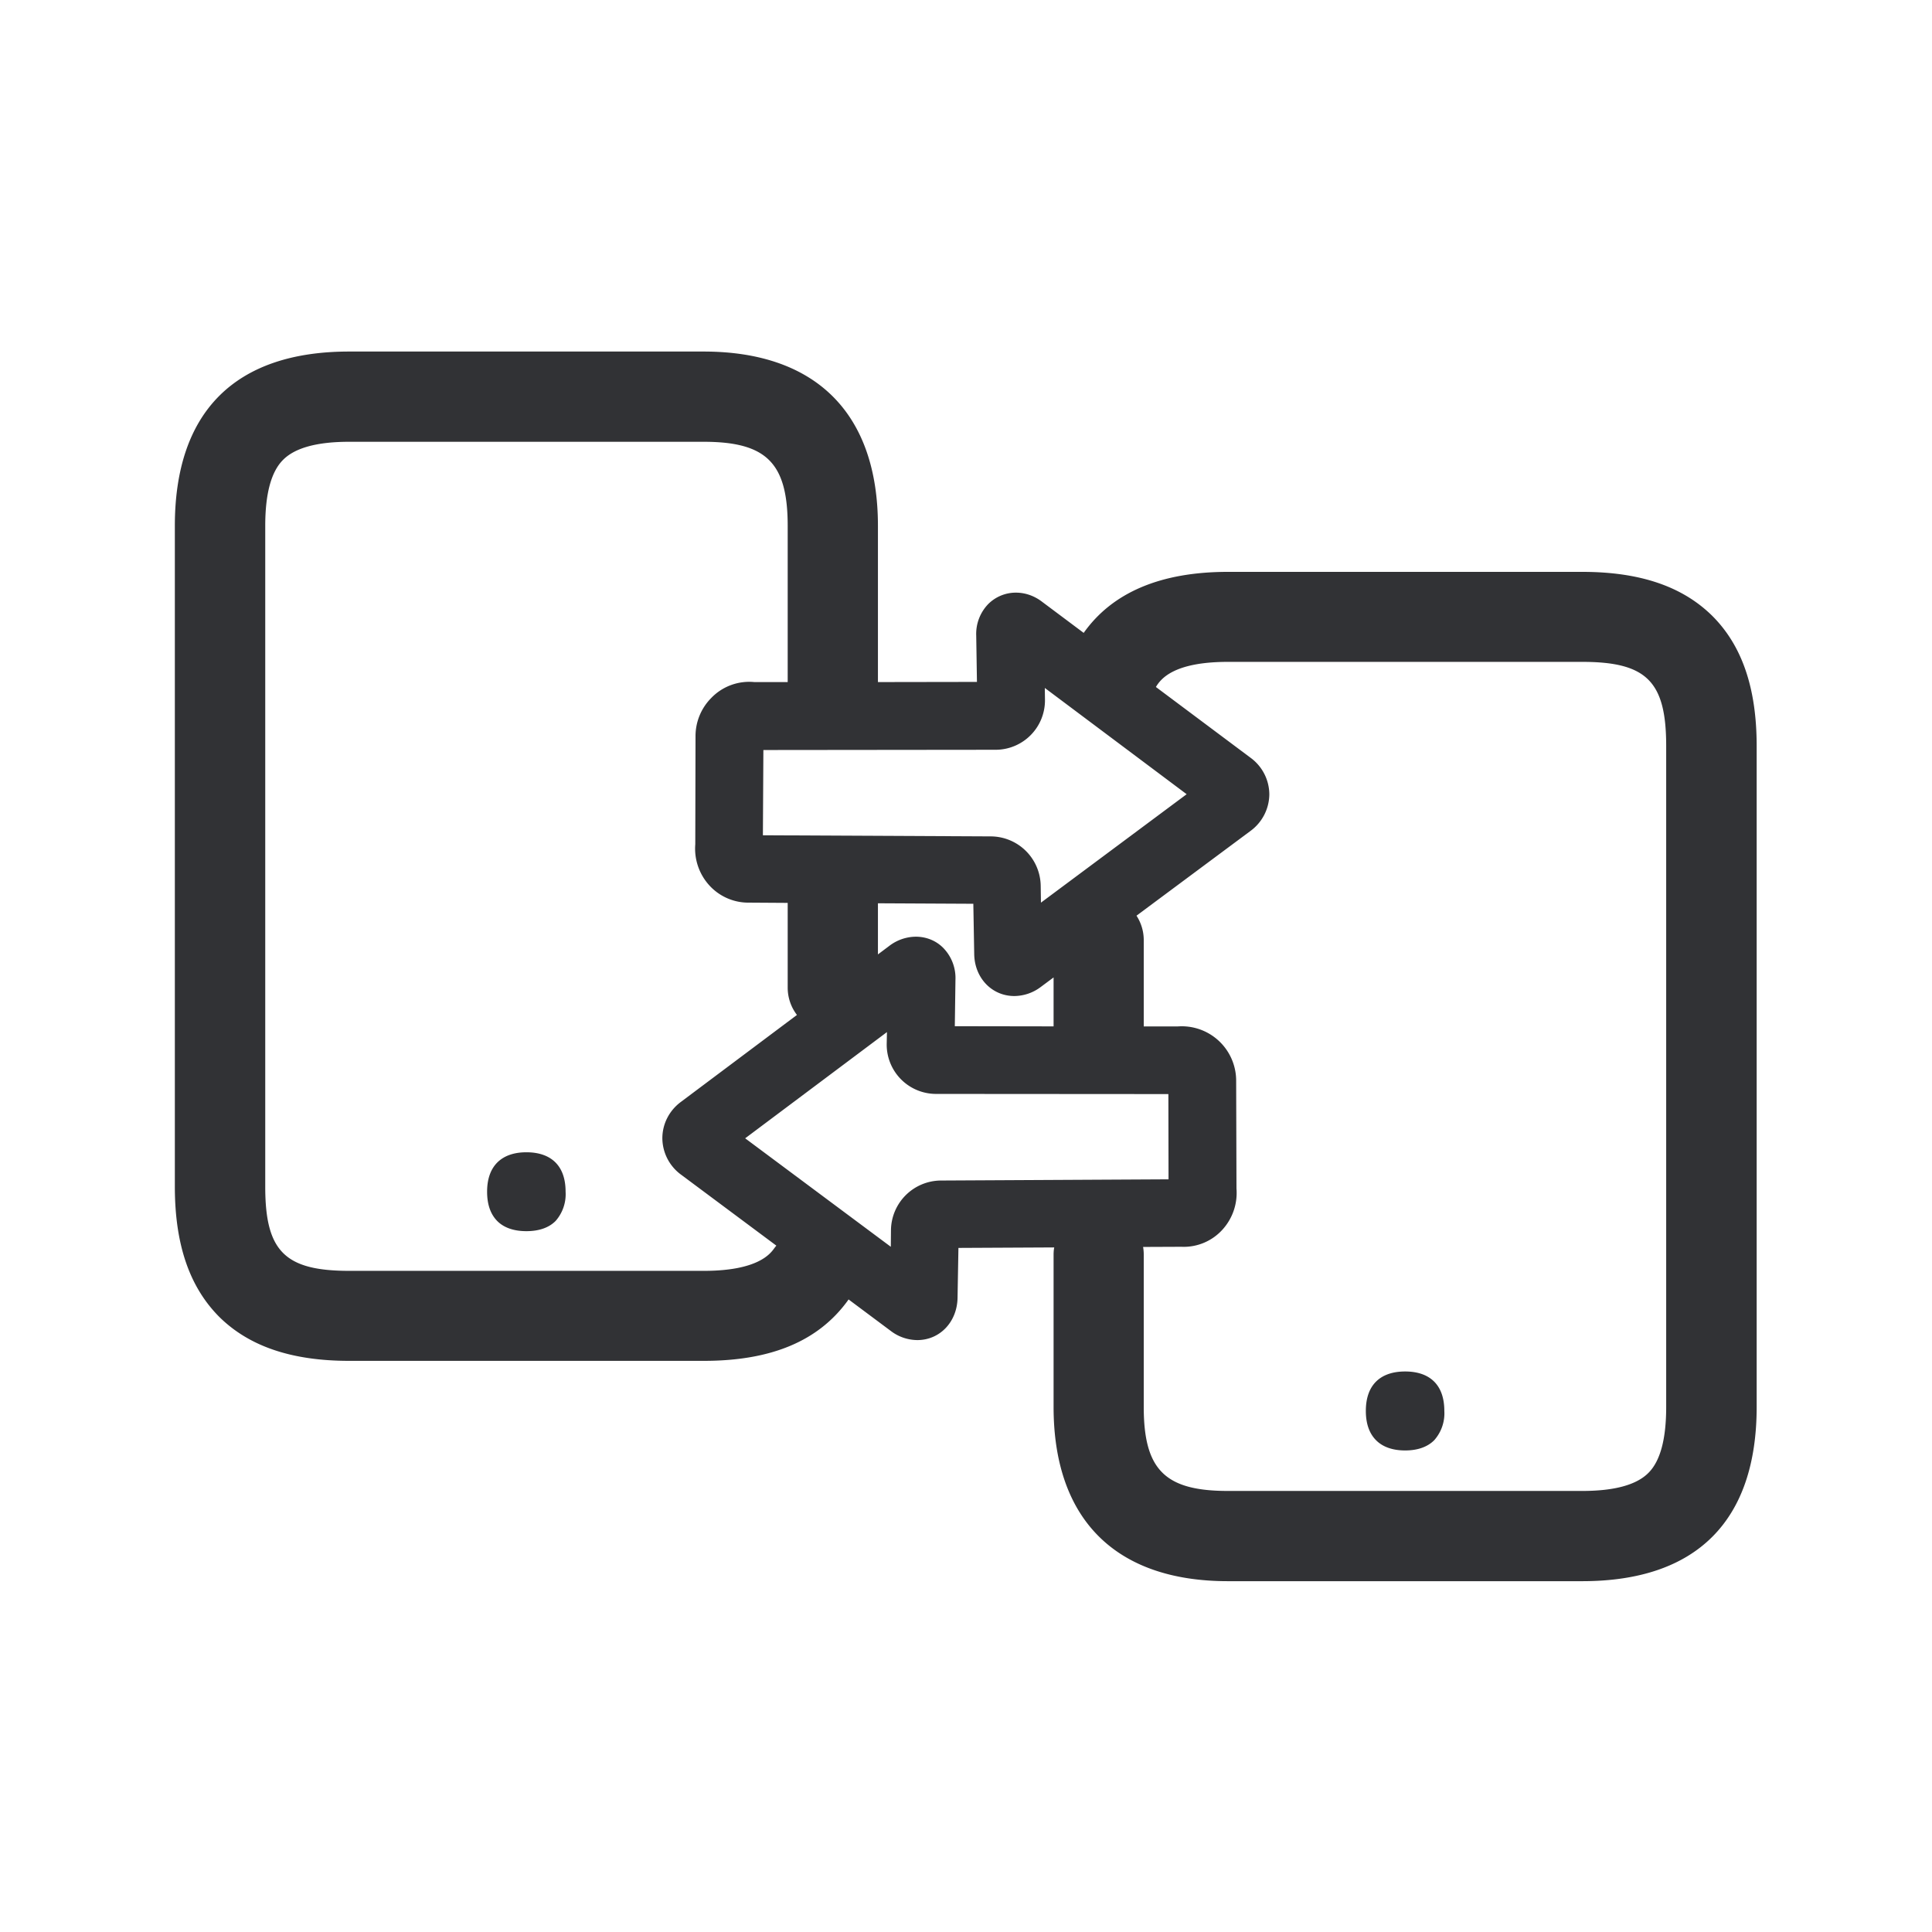 <svg xmlns="http://www.w3.org/2000/svg" width="24" height="24" fill="none"><path fill="#313235" d="M7.026 14.804c0-.333-.19-.49-.487-.49-.294 0-.488.157-.488.49 0 .163.045.28.124.362.084.086.21.128.364.128s.28-.042.364-.128a.503.503 0 0 0 .123-.362ZM17.942 17.527c0-.333-.19-.49-.487-.49-.294 0-.488.154-.488.49 0 .162.045.28.124.361.084.087.21.13.364.13s.28-.043.364-.13a.503.503 0 0 0 .123-.361Z"/><path fill="#313235" d="M8.743 16.905H4.337c-.714 0-1.24-.18-1.61-.543-.373-.373-.555-.902-.555-1.622V6.533c0-1.418.748-2.166 2.165-2.166H8.74c1.395 0 2.166.768 2.166 2.166v1.94l1.23-.002-.009-.574a.534.534 0 0 1 .148-.392.485.485 0 0 1 .345-.143c.115 0 .23.039.33.117l.512.383c.357-.504.959-.758 1.791-.758h4.403c.715 0 1.241.18 1.611.543.373.37.555.9.555 1.62v8.21c0 1.417-.748 2.165-2.166 2.165h-4.403c-1.395 0-2.165-.768-2.165-2.165v-1.888c0-.032.002-.063.008-.093l-1.19.006-.011.622c-.006.297-.219.523-.5.523a.55.55 0 0 1-.33-.114l-.524-.391a.523.523 0 0 1-.01.015c-.365.502-.95.748-1.788.748Zm.9-1.432-1.18-.879a.566.566 0 0 1-.235-.454c0-.176.084-.344.232-.453l1.44-1.079a.557.557 0 0 1-.115-.339v-1.053l-.462-.003h-.03a.656.656 0 0 1-.49-.224.678.678 0 0 1-.166-.501l.003-1.34a.672.672 0 0 1 .193-.475.654.654 0 0 1 .538-.2h.414v-1.94c0-.782-.263-1.045-1.045-1.045H4.337c-.398 0-.672.075-.82.224-.149.148-.222.423-.222.82v8.21c0 .802.244 1.045 1.045 1.045h4.403c.673 0 .827-.213.877-.283a.568.568 0 0 1 .024-.03Zm1.263-3.617.14-.105a.55.55 0 0 1 .33-.115c.132 0 .255.05.345.143a.535.535 0 0 1 .148.392l-.008.577 1.227.002v-.608l-.16.119a.551.551 0 0 1-.328.112c-.28 0-.495-.227-.498-.524l-.011-.622-1.185-.006v.635Zm3.302.895h.418a.676.676 0 0 1 .73.675l.004 1.339a.678.678 0 0 1-.166.501.649.649 0 0 1-.52.222l-.474.002a.561.561 0 0 1 .008.099v1.888c0 .781.264 1.044 1.045 1.044h4.403c.398 0 .673-.075.821-.224.149-.148.221-.423.221-.82v-8.21c0-.802-.243-1.045-1.044-1.045h-4.4c-.678 0-.836.214-.895.312l1.177.88a.567.567 0 0 1 .232.455.57.57 0 0 1-.235.454l-1.415 1.052c.057.088.09.192.09.303v1.073Zm-1.896-2.361a.623.623 0 0 1 .616.613l.003.21 1.81-1.347-1.762-1.32.002.146a.614.614 0 0 1-.613.622l-2.885.003-.006 1.059 2.835.014Zm-3.056 3.75 1.81 1.348.002-.213a.624.624 0 0 1 .614-.61l2.834-.015-.002-1.059-2.886-.002a.613.613 0 0 1-.613-.622l.003-.146-1.762 1.32Z"/></svg>